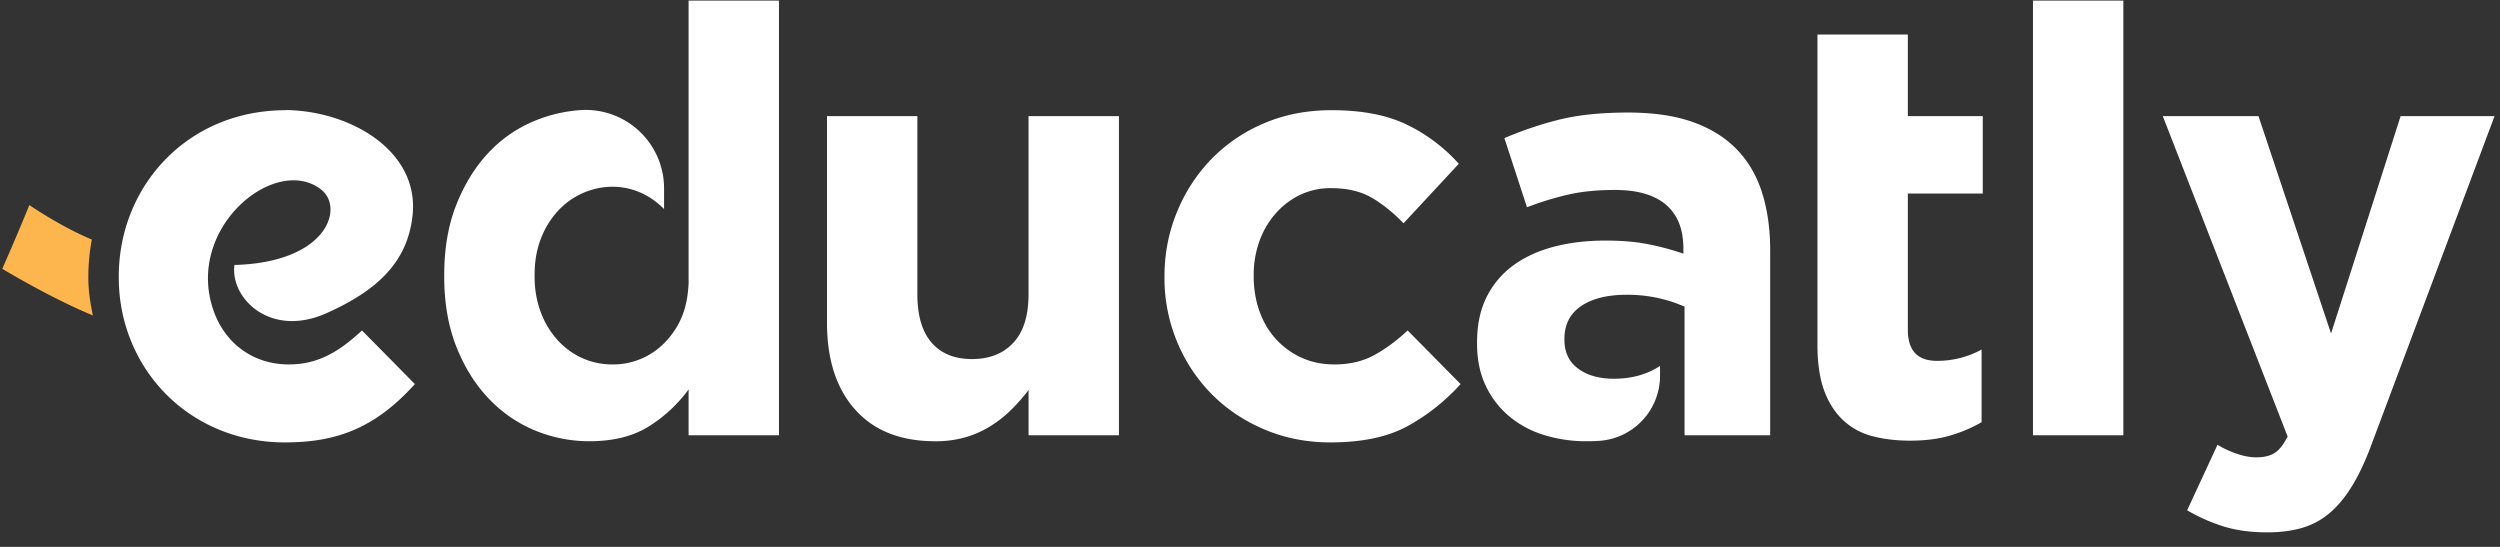 <svg width="160" height="35" xmlns="http://www.w3.org/2000/svg"><rect width="100%" height="100%" fill="#333333" stroke="none"/><g fill="none"><path d="M85.145 28.314c-1.522 0-2.937-.28-4.243-.838-1.307-.558-2.43-1.314-3.367-2.266a10.407 10.407 0 0 1-2.208-3.353 10.578 10.578 0 0 1-.8-4.097v-.077c0-1.448.267-2.82.8-4.115a10.588 10.588 0 0 1 2.208-3.393 10.264 10.264 0 0 1 3.367-2.286c1.306-.558 2.746-.837 4.319-.837 1.927 0 3.525.304 4.795.915a10.74 10.74 0 0 1 3.348 2.515l-3.538 3.808c-.66-.685-1.34-1.23-2.036-1.637-.699-.406-1.568-.611-2.608-.611a4.49 4.49 0 0 0-1.997.44 4.913 4.913 0 0 0-1.56 1.2 5.463 5.463 0 0 0-1.028 1.771 6.336 6.336 0 0 0-.36 2.155v.075c0 .788.119 1.526.36 2.21.242.686.59 1.285 1.047 1.79a4.951 4.951 0 0 0 1.637 1.2c.633.295 1.344.441 2.13.441.963 0 1.807-.199 2.53-.592.723-.394 1.44-.921 2.15-1.582l3.387 3.43a13.023 13.023 0 0 1-3.386 2.689c-1.27.697-2.919 1.045-4.947 1.045zm44.965-.456V.04h5.784v27.818h-5.784zm23.529-20.425h6.012l-7.84 20.921c-.379 1.042-.786 1.923-1.217 2.648-.432.723-.907 1.315-1.427 1.771-.52.46-1.11.788-1.77.993-.66.201-1.42.304-2.282.304-1.066 0-2.005-.127-2.817-.382a11.212 11.212 0 0 1-2.32-1.03l1.941-4.19c.38.227.791.42 1.236.571.444.153.856.23 1.237.23.508 0 .907-.096 1.198-.288.291-.19.565-.54.818-1.045l-7.99-20.503h6.125l4.644 13.91 4.452-13.91zm-26.742 4.953h-4.795v8.727c0 1.32.62 1.982 1.864 1.982a5.911 5.911 0 0 0 2.855-.723v4.649a9.048 9.048 0 0 1-2.017.855c-.736.218-1.586.326-2.55.326-.888 0-1.693-.096-2.416-.288a4.268 4.268 0 0 1-1.864-1.008c-.52-.484-.928-1.11-1.219-1.886-.29-.775-.437-1.761-.437-2.955V2.21h5.784v5.222h4.795v4.953zM23.167 21.15l3.386 3.43c-2.613 2.891-5.099 3.734-8.333 3.734-3.071 0-5.739-1.205-7.61-3.104-1.835-1.859-3.008-4.478-3.008-7.45v-.077c0-5.721 4.346-10.625 10.684-10.63v-.01c4.152.05 8.558 2.614 8.118 6.742-.323 3.008-2.284 4.823-5.523 6.265-3.591 1.595-6.155-.967-5.877-3.092 5.932-.159 7.023-3.639 5.571-4.807-2.906-2.338-8.778 2.424-6.903 7.743.733 2.08 2.525 3.43 4.814 3.43 1.866 0 3.217-.814 4.68-2.174zm89.592-8.86c.354 1.107.532 2.344.532 3.715v11.853h-5.48v-8.231a8.797 8.797 0 0 0-1.693-.552 9.117 9.117 0 0 0-1.998-.21c-1.243 0-2.22.241-2.93.725-.71.48-1.066 1.179-1.066 2.094v.077c0 .788.293 1.399.876 1.83.583.43 1.344.648 2.283.648 1.212 0 2.173-.304 2.959-.82v.624a4.173 4.173 0 0 1-3.916 4.173c-.25.016-.513.023-.793.023a9.028 9.028 0 0 1-2.72-.4 6.362 6.362 0 0 1-2.227-1.2 5.73 5.73 0 0 1-1.504-1.963c-.368-.775-.55-1.671-.55-2.686v-.077c0-1.117.202-2.084.608-2.897a5.56 5.56 0 0 1 1.694-2.019c.723-.533 1.584-.933 2.587-1.2 1.002-.266 2.112-.4 3.329-.4 1.04 0 1.946.075 2.72.23.775.152 1.529.353 2.266.608v-.342c0-1.221-.369-2.149-1.104-2.781-.736-.636-1.827-.955-3.273-.955-1.117 0-2.1.096-2.949.288-.85.19-1.745.462-2.683.819L96.281 8.84a23.158 23.158 0 0 1 3.5-1.181c1.22-.304 2.69-.456 4.415-.456 1.598 0 2.962.195 4.091.59 1.129.393 2.061.96 2.796 1.696.762.762 1.32 1.696 1.676 2.8zM69.565 7.433h2.047v20.425h-5.784v-2.897c-.33.434-.691.847-1.084 1.238a7.376 7.376 0 0 1-1.313 1.048 6.457 6.457 0 0 1-1.598.726 6.854 6.854 0 0 1-1.98.267c-2.207 0-3.913-.674-5.118-2.02-1.205-1.345-1.807-3.203-1.807-5.563V7.433h5.783v11.394c0 1.37.305 2.407.914 3.104.608.701 1.47 1.049 2.587 1.049 1.116 0 2-.348 2.645-1.049.647-.697.97-1.733.97-3.104V7.433h3.738zM44.07.04h5.784v27.818H44.07v-2.934a9.21 9.21 0 0 1-2.57 2.382c-1 .62-2.263.933-3.785.933a9.08 9.08 0 0 1-3.464-.685 8.569 8.569 0 0 1-2.966-2.04c-.864-.9-1.555-2.007-2.075-3.316-.52-1.308-.78-2.813-.78-4.515v-.075c0-1.702.26-3.21.78-4.518.52-1.306 1.205-2.413 2.054-3.315a8.395 8.395 0 0 1 2.95-2.038 9.295 9.295 0 0 1 2.996-.694 5.018 5.018 0 0 1 5.29 5.009v1.327c-1.538-1.563-3.58-1.747-5.223-1.011a4.788 4.788 0 0 0-1.58 1.144 5.512 5.512 0 0 0-1.083 1.77c-.267.686-.4 1.461-.4 2.326v.075c0 .837.133 1.606.4 2.307a5.503 5.503 0 0 0 1.084 1.79c.456.496.983.877 1.579 1.144a4.65 4.65 0 0 0 1.921.4 4.598 4.598 0 0 0 3.482-1.544c1.03-1.15 1.32-2.333 1.39-3.627V.04z" fill="#FFF"/><path d="M5.945 20.189c-.168-.792-.292-1.595-.292-2.429 0-.842.079-1.649.225-2.428-1.326-.563-2.668-1.317-4-2.207a153.76 153.76 0 0 1-1.733 4.08c.979.583 3.5 2.034 5.8 2.984" fill="#FCB64D"/></g></svg>